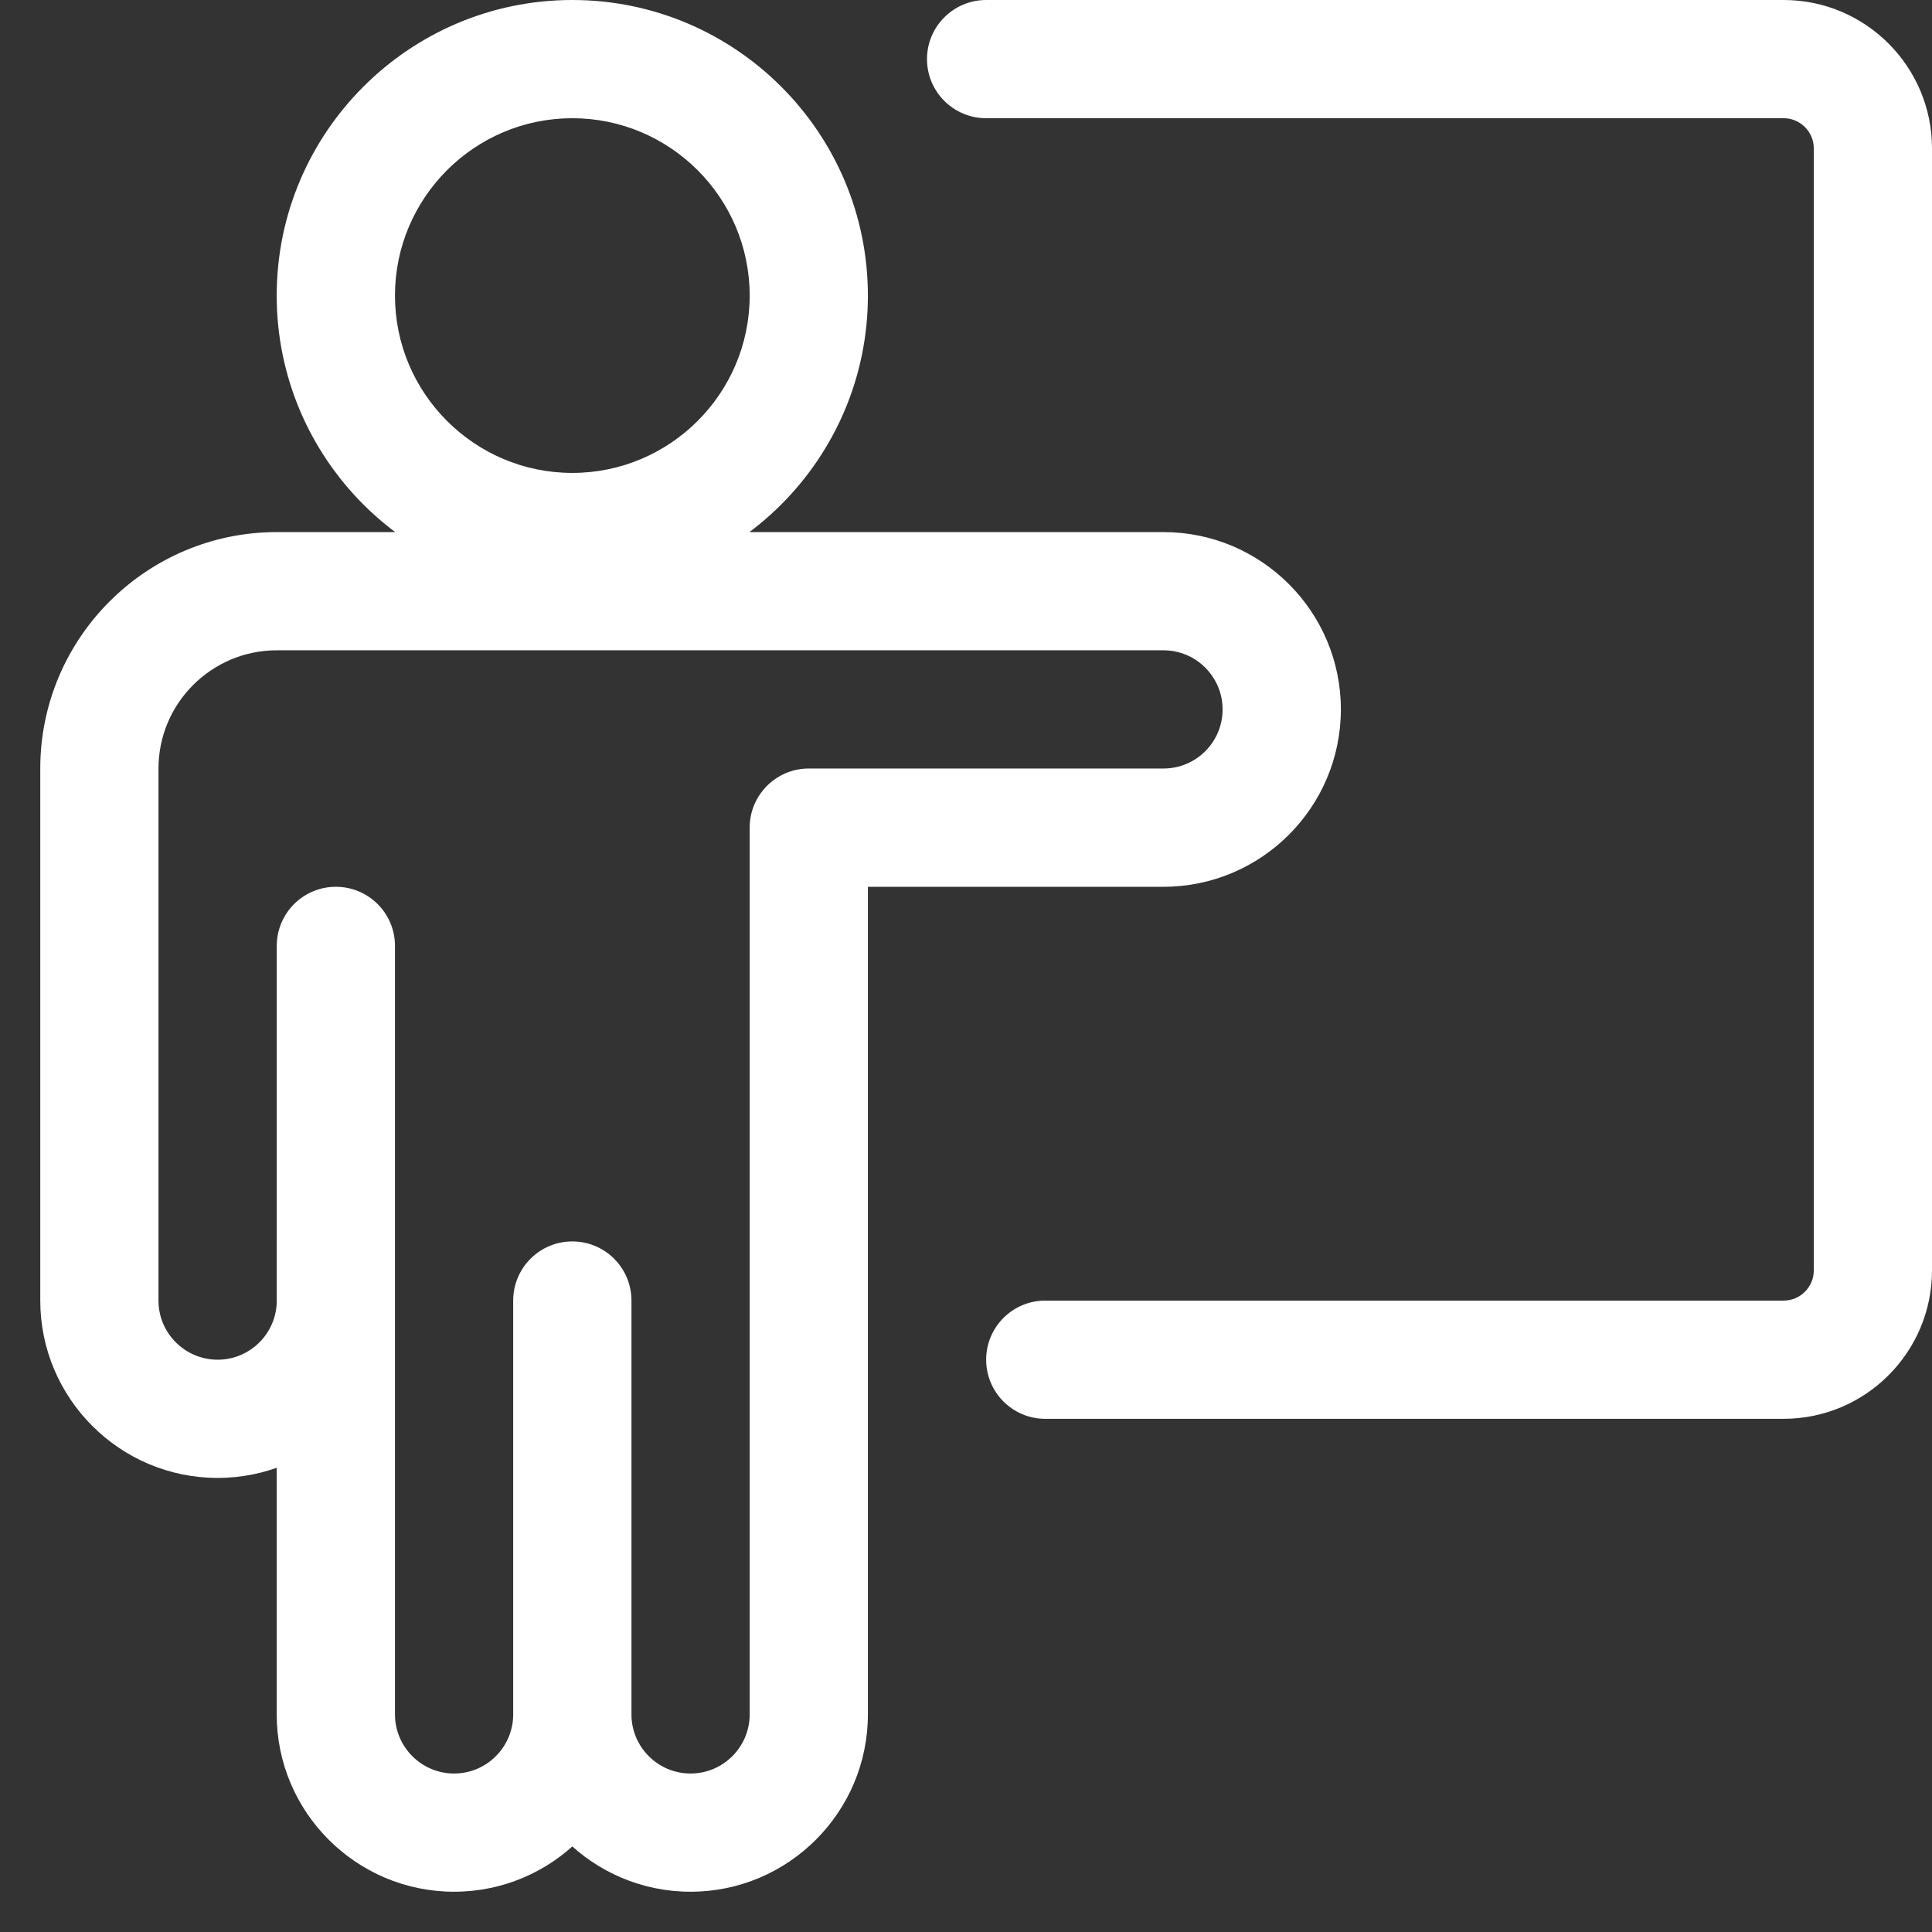 <svg viewBox="0 0 32 32" xmlns="http://www.w3.org/2000/svg" class="css-1l8gw19"><rect x="0" y="0" width="32" height="32" fill="#333333" stroke="none"/><g clip-path="url(#clip0_149_999)"><path d="M9.479 9.792C6.78 9.792 4.583 7.595 4.583 4.896C4.583 2.196 6.78 0 9.479 0C12.179 0 14.375 2.196 14.375 4.896C14.375 7.595 12.179 9.792 9.479 9.792ZM9.479 1.958C7.86 1.958 6.542 3.276 6.542 4.896C6.542 6.515 7.86 7.833 9.479 7.833C11.099 7.833 12.417 6.515 12.417 4.896C12.417 3.276 11.099 1.958 9.479 1.958ZM11.438 31.333C9.818 31.333 8.5 30.015 8.5 28.396V22.521C8.5 21.98 8.939 21.542 9.479 21.542C10.02 21.542 10.459 21.98 10.459 22.521V28.396C10.459 28.936 10.898 29.375 11.438 29.375C11.977 29.375 12.417 28.936 12.417 28.396V13.708C12.417 13.168 12.856 12.729 13.396 12.729H19.271C19.812 12.729 20.25 12.29 20.25 11.75C20.25 11.211 19.812 10.771 19.271 10.771H4.585C3.504 10.771 2.625 11.649 2.625 12.729V21.542C2.625 22.082 3.065 22.521 3.605 22.521C4.144 22.521 4.584 22.082 4.584 21.542V15.667C4.584 15.126 5.022 14.688 5.563 14.688C6.103 14.688 6.542 15.126 6.542 15.667V21.542C6.542 23.161 5.224 24.479 3.605 24.479C1.985 24.479 0.667 23.161 0.667 21.542V12.729C0.667 10.569 2.425 8.813 4.585 8.813H19.271C20.891 8.813 22.209 10.13 22.209 11.75C22.209 13.37 20.891 14.688 19.271 14.688H14.375V28.396C14.375 30.015 13.057 31.333 11.438 31.333ZM7.521 31.333C5.901 31.333 4.583 30.015 4.583 28.396V20.562C4.583 20.021 5.022 19.583 5.563 19.583C6.103 19.583 6.542 20.021 6.542 20.562V28.396C6.542 28.936 6.982 29.375 7.521 29.375C8.06 29.375 8.5 28.936 8.5 28.396V21.542C8.5 21 8.939 20.562 9.479 20.562C10.02 20.562 10.459 21 10.459 21.542V28.396C10.459 30.015 9.141 31.333 7.521 31.333ZM29.543 23.5H17.313C16.772 23.5 16.334 23.062 16.334 22.521C16.334 21.98 16.772 21.542 17.313 21.542H29.543C29.818 21.542 30.042 21.317 30.042 21.042V2.457C30.042 2.183 29.818 1.958 29.543 1.958H16.334C15.793 1.958 15.354 1.52 15.354 0.979C15.354 0.439 15.793 0 16.334 0H29.543C30.898 0 32 1.102 32 2.457V21.042C32 22.397 30.898 23.5 29.543 23.5Z" fill="white"></path></g><defs><clipPath id="clip0_149_999"><rect width="32" height="32" fill="white"></rect></clipPath></defs></svg>